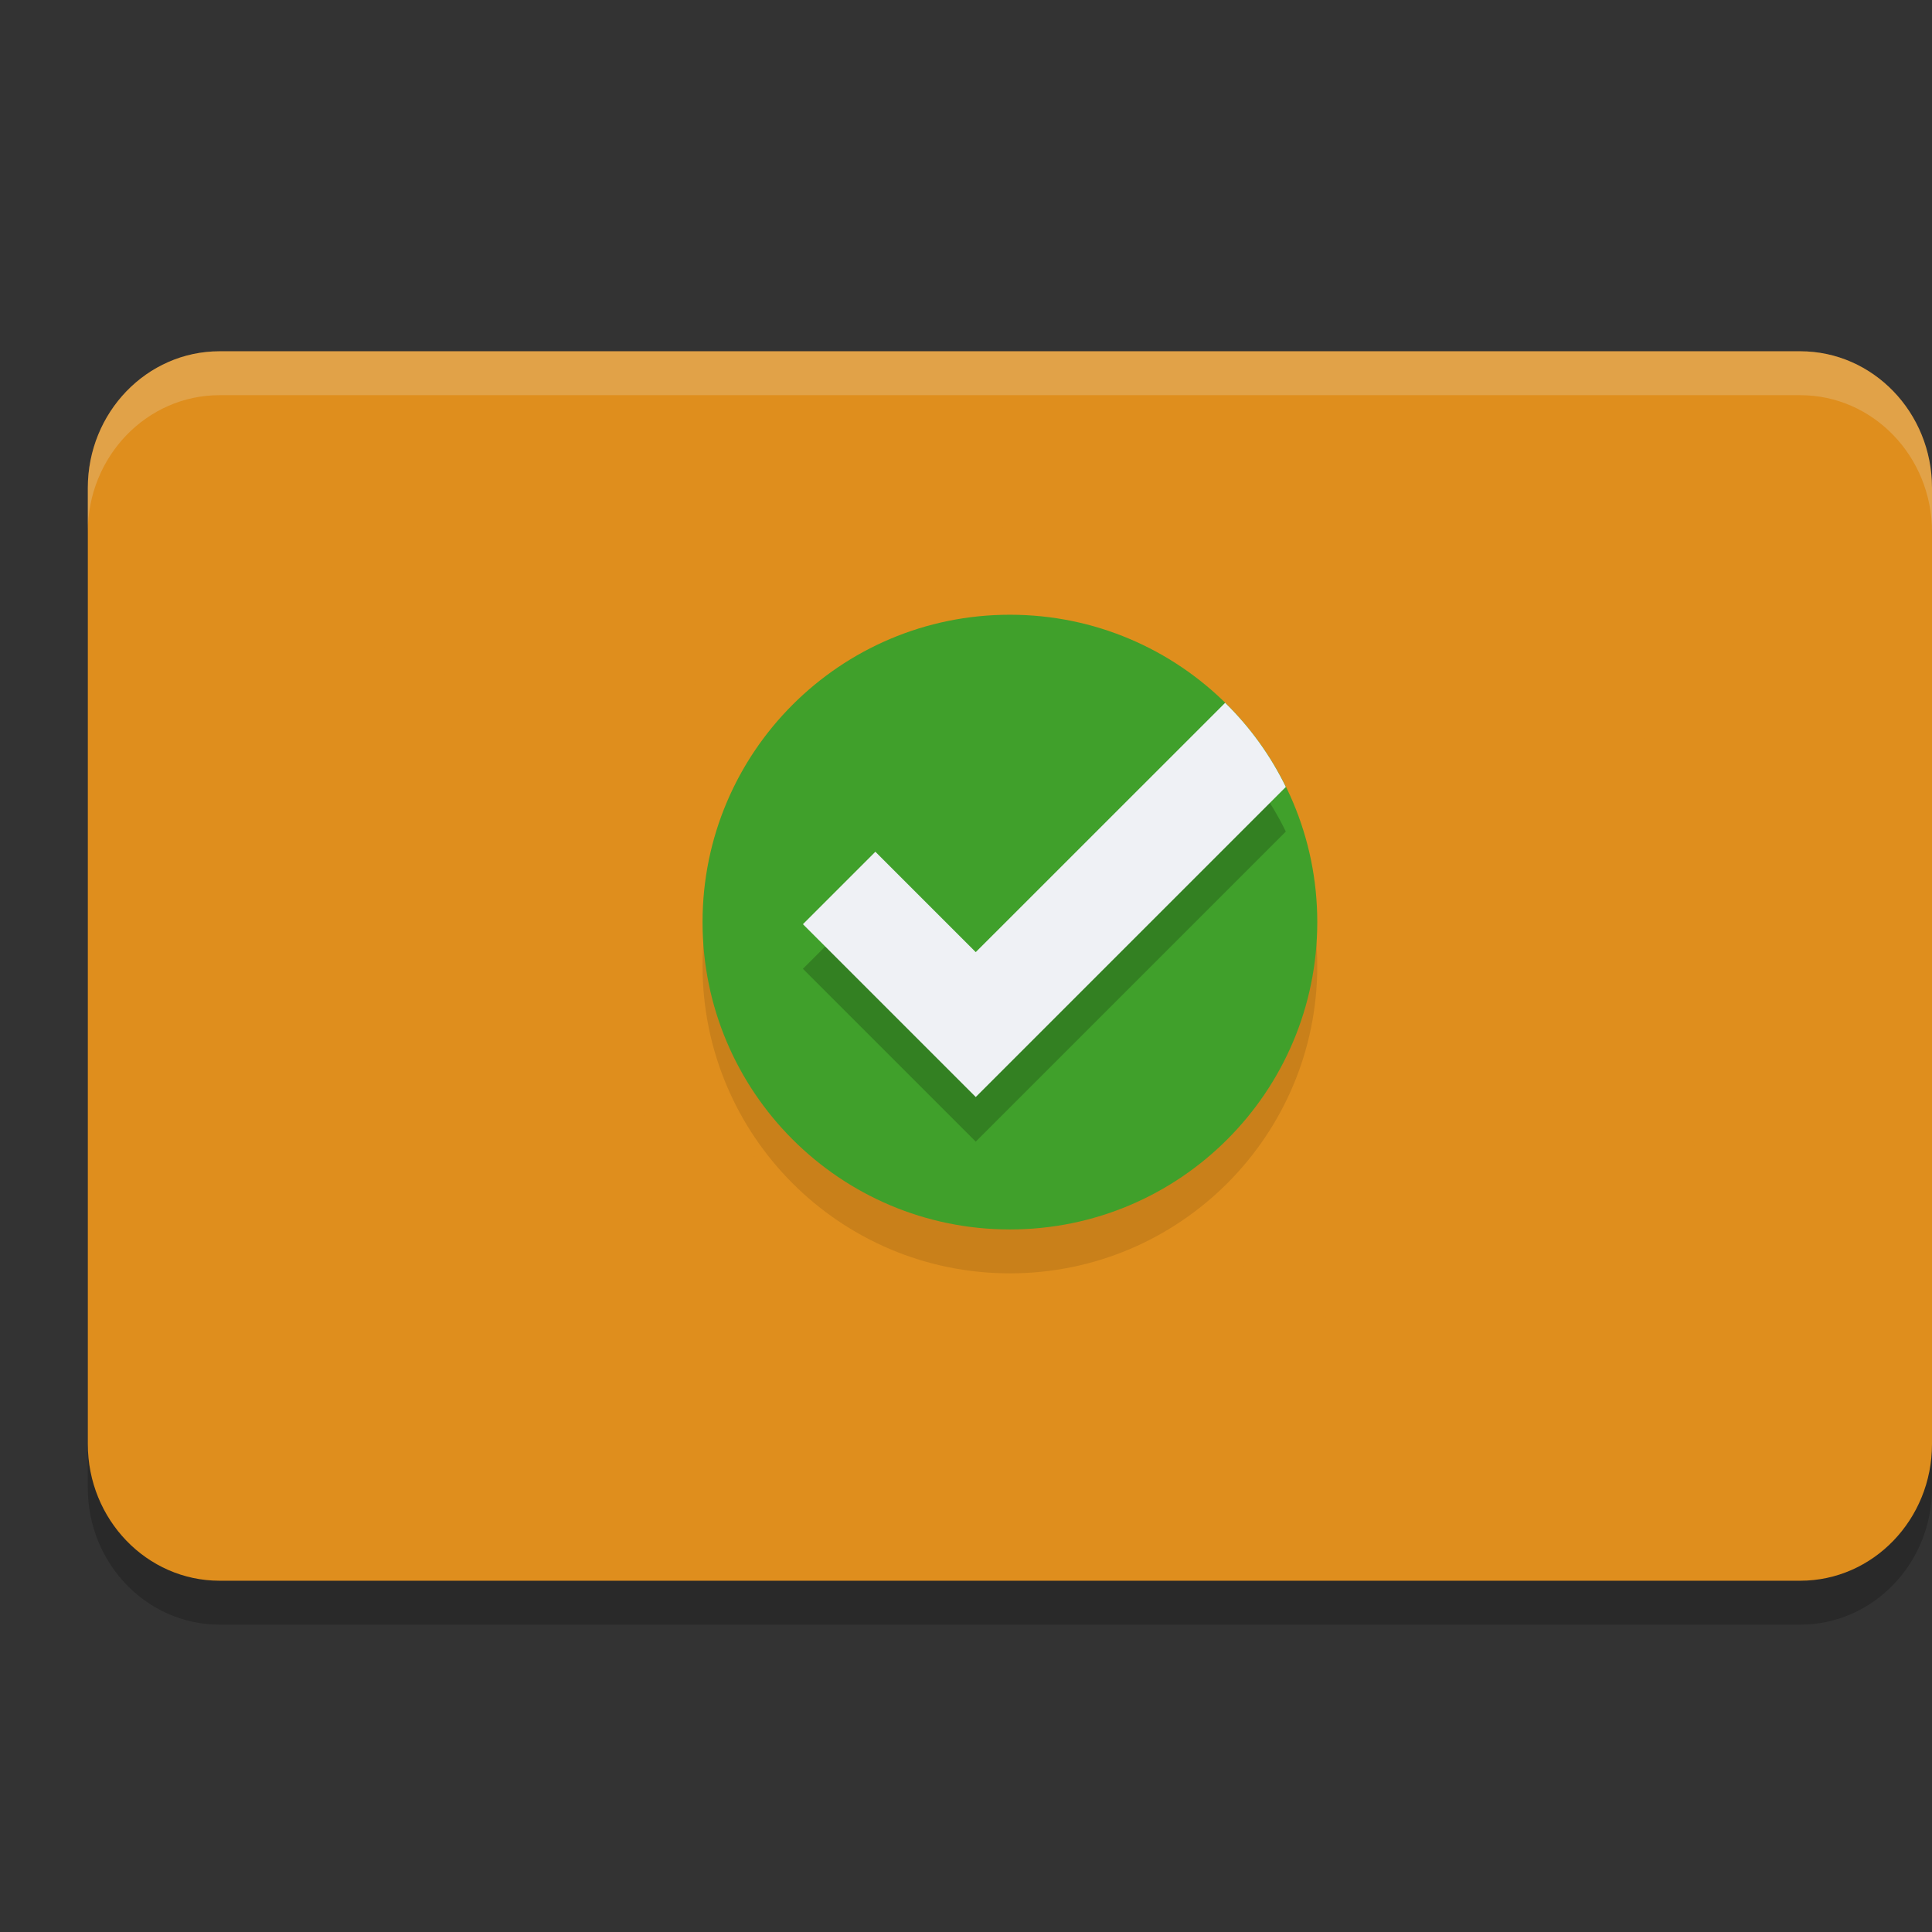 <svg xmlns="http://www.w3.org/2000/svg" width="22" height="22" version="1.1">
 <rect width="100%" height="100%" fill="#333333" stroke="none"/>
 <path style="opacity:0.2" d="m 2.5,4.5 h 18 c 0.828,0 1.5,0.697 1.5,1.556 V 16.944 C 22,17.803 21.328,18.5 20.5,18.5 H 2.5 C 1.672,18.5 1,17.803 1,16.944 V 6.056 C 1,5.197 1.672,4.5 2.5,4.5 Z m 0,0"/>
 <path style="fill:#df8e1d" d="m 2.5,4 h 18 C 21.328,4 22,4.697 22,5.556 V 16.444 C 22,17.303 21.328,18 20.5,18 H 2.5 C 1.672,18 1,17.303 1,16.444 V 5.556 C 1,4.697 1.672,4 2.5,4 Z m 0,0"/>
 <path style="fill:#df8e1d" d="M 4.75,9 C 5.503,9 6,8.468 6,7.489 6,6.505 5.503,6 4.75,6 3.997,6 3.5,6.505 3.5,7.489 3.5,8.468 3.997,9 4.75,9 Z m 0,-0.519 c -0.323,0 -0.579,-0.241 -0.579,-0.992 0,-0.751 0.256,-0.97 0.579,-0.97 0.323,0 0.579,0.219 0.579,0.97 0,0.751 -0.257,0.992 -0.579,0.992 z m 0,-0.656 c 0.215,0 0.384,-0.137 0.384,-0.346 0,-0.209 -0.169,-0.346 -0.384,-0.346 -0.215,0 -0.384,0.137 -0.384,0.346 0,0.209 0.17,0.346 0.384,0.346 z m 0,0"/>
 <path style="fill:#df8e1d" d="M 7.686,9 H 8.462 C 8.525,7.828 8.656,7.266 9.5,6.425 V 6 H 7 V 6.586 H 8.672 C 7.974,7.375 7.749,7.998 7.686,9 Z m 0,0"/>
 <path style="fill:#df8e1d" d="m 10.429,8.945 h 2.385 V 8.381 h -0.755 c -0.166,0 -0.396,0.018 -0.575,0.037 0.615,-0.492 1.165,-1.011 1.165,-1.498 0,-0.556 -0.455,-0.92 -1.12,-0.92 -0.49,0 -0.805,0.155 -1.135,0.46 l 0.396,0.359 c 0.18,-0.155 0.385,-0.295 0.64,-0.295 0.33,0 0.52,0.155 0.52,0.437 0,0.414 -0.61,0.906 -1.521,1.603 z m 0,0"/>
 <path style="fill:#df8e1d" d="m 15.38,9 c 0.34,0 0.72,-0.111 1.02,-0.351 L 16.105,8.202 c -0.18,0.12 -0.396,0.226 -0.656,0.226 -0.409,0 -0.694,-0.264 -0.694,-0.678 0,-0.413 0.294,-0.678 0.72,-0.678 0.185,0 0.36,0.058 0.549,0.187 L 16.365,6.822 C 16.155,6.635 15.824,6.5 15.435,6.5 14.669,6.5 14,6.956 14,7.75 c 0,0.794 0.6,1.25 1.38,1.25 z m 0,0"/>
 <path style="fill:#df8e1d" d="m 17.604,9 h 2.385 V 8.436 h -0.755 c -0.166,0 -0.396,0.018 -0.575,0.037 0.615,-0.492 1.165,-1.011 1.165,-1.498 0,-0.556 -0.455,-0.92 -1.12,-0.92 -0.49,0 -0.805,0.155 -1.135,0.46 l 0.396,0.359 c 0.18,-0.155 0.385,-0.295 0.64,-0.295 0.33,0 0.52,0.155 0.52,0.437 0,0.414 -0.61,0.906 -1.521,1.603 z m 0,0"/>
 <path style="fill:#df8e1d" d="m 4.151,15 h 0.731 v -1.87 H 5.731 v -0.564 H 4.882 v -0.069 c 0,-0.295 0.149,-0.427 0.462,-0.427 0.189,0 0.363,0.035 0.517,0.093 L 6,11.632 c -0.209,-0.068 -0.462,-0.132 -0.745,-0.132 -0.77,0 -1.104,0.442 -1.104,1.002 v 0.064 L 3.5,12.594 v 0.536 h 0.651 z m 0,0"/>
 <path style="fill:#df8e1d" d="m 7.859,15 c 0.338,0 0.665,-0.144 0.929,-0.327 h 0.021 l 0.058,0.27 H 9.5 V 13.577 C 9.5,12.846 9.051,12.5 8.318,12.5 c -0.448,0 -0.864,0.135 -1.223,0.322 l 0.274,0.461 c 0.295,-0.135 0.543,-0.221 0.796,-0.221 0.354,0 0.533,0.13 0.559,0.347 C 7.485,13.476 7,13.745 7,14.279 c 0,0.404 0.332,0.721 0.859,0.721 z M 8.107,14.452 c -0.221,0 -0.364,-0.072 -0.364,-0.226 0,-0.206 0.211,-0.356 0.981,-0.394 v 0.394 c -0.185,0.13 -0.385,0.226 -0.617,0.226 z m 0,0"/>
 <path style="fill:#df8e1d" d="m 11.554,15 c 0.656,0 1.245,-0.404 1.245,-1.11 0,-0.675 -0.505,-0.985 -1.09,-0.985 -0.16,0 -0.275,0.02 -0.42,0.075 l 0.056,-0.595 h 1.31 v -0.62 h -1.945 l -0.086,1.605 0.325,0.21 c 0.215,-0.12 0.325,-0.16 0.535,-0.16 0.335,0 0.58,0.17 0.58,0.49 0,0.325 -0.256,0.495 -0.615,0.495 -0.3,0 -0.54,-0.14 -0.75,-0.315 L 10.369,14.555 C 10.629,14.805 11.004,15 11.554,15 Z m 0,0"/>
 <path style="fill:#df8e1d" d="m 15.217,15 c 0.656,0 1.245,-0.375 1.245,-1.029 0,-0.626 -0.505,-0.914 -1.09,-0.914 -0.16,0 -0.275,0.018 -0.42,0.07 l 0.056,-0.552 h 1.31 v -0.575 h -1.945 l -0.086,1.488 0.325,0.195 c 0.215,-0.111 0.325,-0.149 0.535,-0.149 0.335,0 0.58,0.158 0.58,0.454 0,0.302 -0.256,0.459 -0.615,0.459 -0.3,0 -0.54,-0.13 -0.75,-0.292 L 14.031,14.588 c 0.26,0.232 0.635,0.412 1.185,0.412 z m 0,0"/>
 <path style="fill:#df8e1d" d="M 18.75,15 C 19.503,15 20,14.468 20,13.489 20,12.505 19.503,12 18.75,12 17.997,12 17.5,12.505 17.5,13.489 c 0,0.979 0.497,1.511 1.25,1.511 z m 0,-0.519 c -0.323,0 -0.579,-0.241 -0.579,-0.992 0,-0.751 0.256,-0.97 0.579,-0.97 0.323,0 0.579,0.219 0.579,0.97 0,0.751 -0.257,0.992 -0.579,0.992 z m 0,-0.656 c 0.215,0 0.384,-0.137 0.384,-0.346 0,-0.209 -0.169,-0.345 -0.384,-0.345 -0.215,0 -0.384,0.136 -0.384,0.345 0,0.209 0.17,0.346 0.384,0.346 z m 0,0"/>
 <path style="opacity:0.1" d="m 15,11 c 0,1.933 -1.567,3.5 -3.5,3.5 -1.933,0 -3.5,-1.567 -3.5,-3.5 0,-1.933 1.567,-3.5 3.5,-3.5 1.933,0 3.5,1.567 3.5,3.5 z m 0,0"/>
 <path style="fill:#40a02b" d="m 15,10.5 c 0,1.933 -1.567,3.5 -3.5,3.5 -1.933,0 -3.5,-1.567 -3.5,-3.5 0,-1.933 1.567,-3.5 3.5,-3.5 1.933,0 3.5,1.567 3.5,3.5 z m 0,0"/>
 <path style="opacity:0.2" d="m 13.951,8.511 -2.84,2.839 -1.143,-1.143 -0.825,0.825 1.968,1.968 3.531,-3.531 C 14.468,9.113 14.234,8.788 13.951,8.511 Z m 0,0"/>
 <path style="fill:#eff1f5" d="m 13.951,8.003 -2.84,2.839 -1.143,-1.143 -0.825,0.825 1.968,1.968 3.531,-3.531 C 14.468,8.604 14.234,8.28 13.951,8.003 Z m 0,0"/>
 <path style="opacity:0.2;fill:#eff1f5" d="M 2.5,4 C 1.672,4 1,4.697 1,5.556 v 0.5 C 1,5.197 1.672,4.5 2.5,4.5 h 18 c 0.828,0 1.5,0.697 1.5,1.556 v -0.5 C 22,4.697 21.328,4 20.5,4 Z"/>
</svg>
